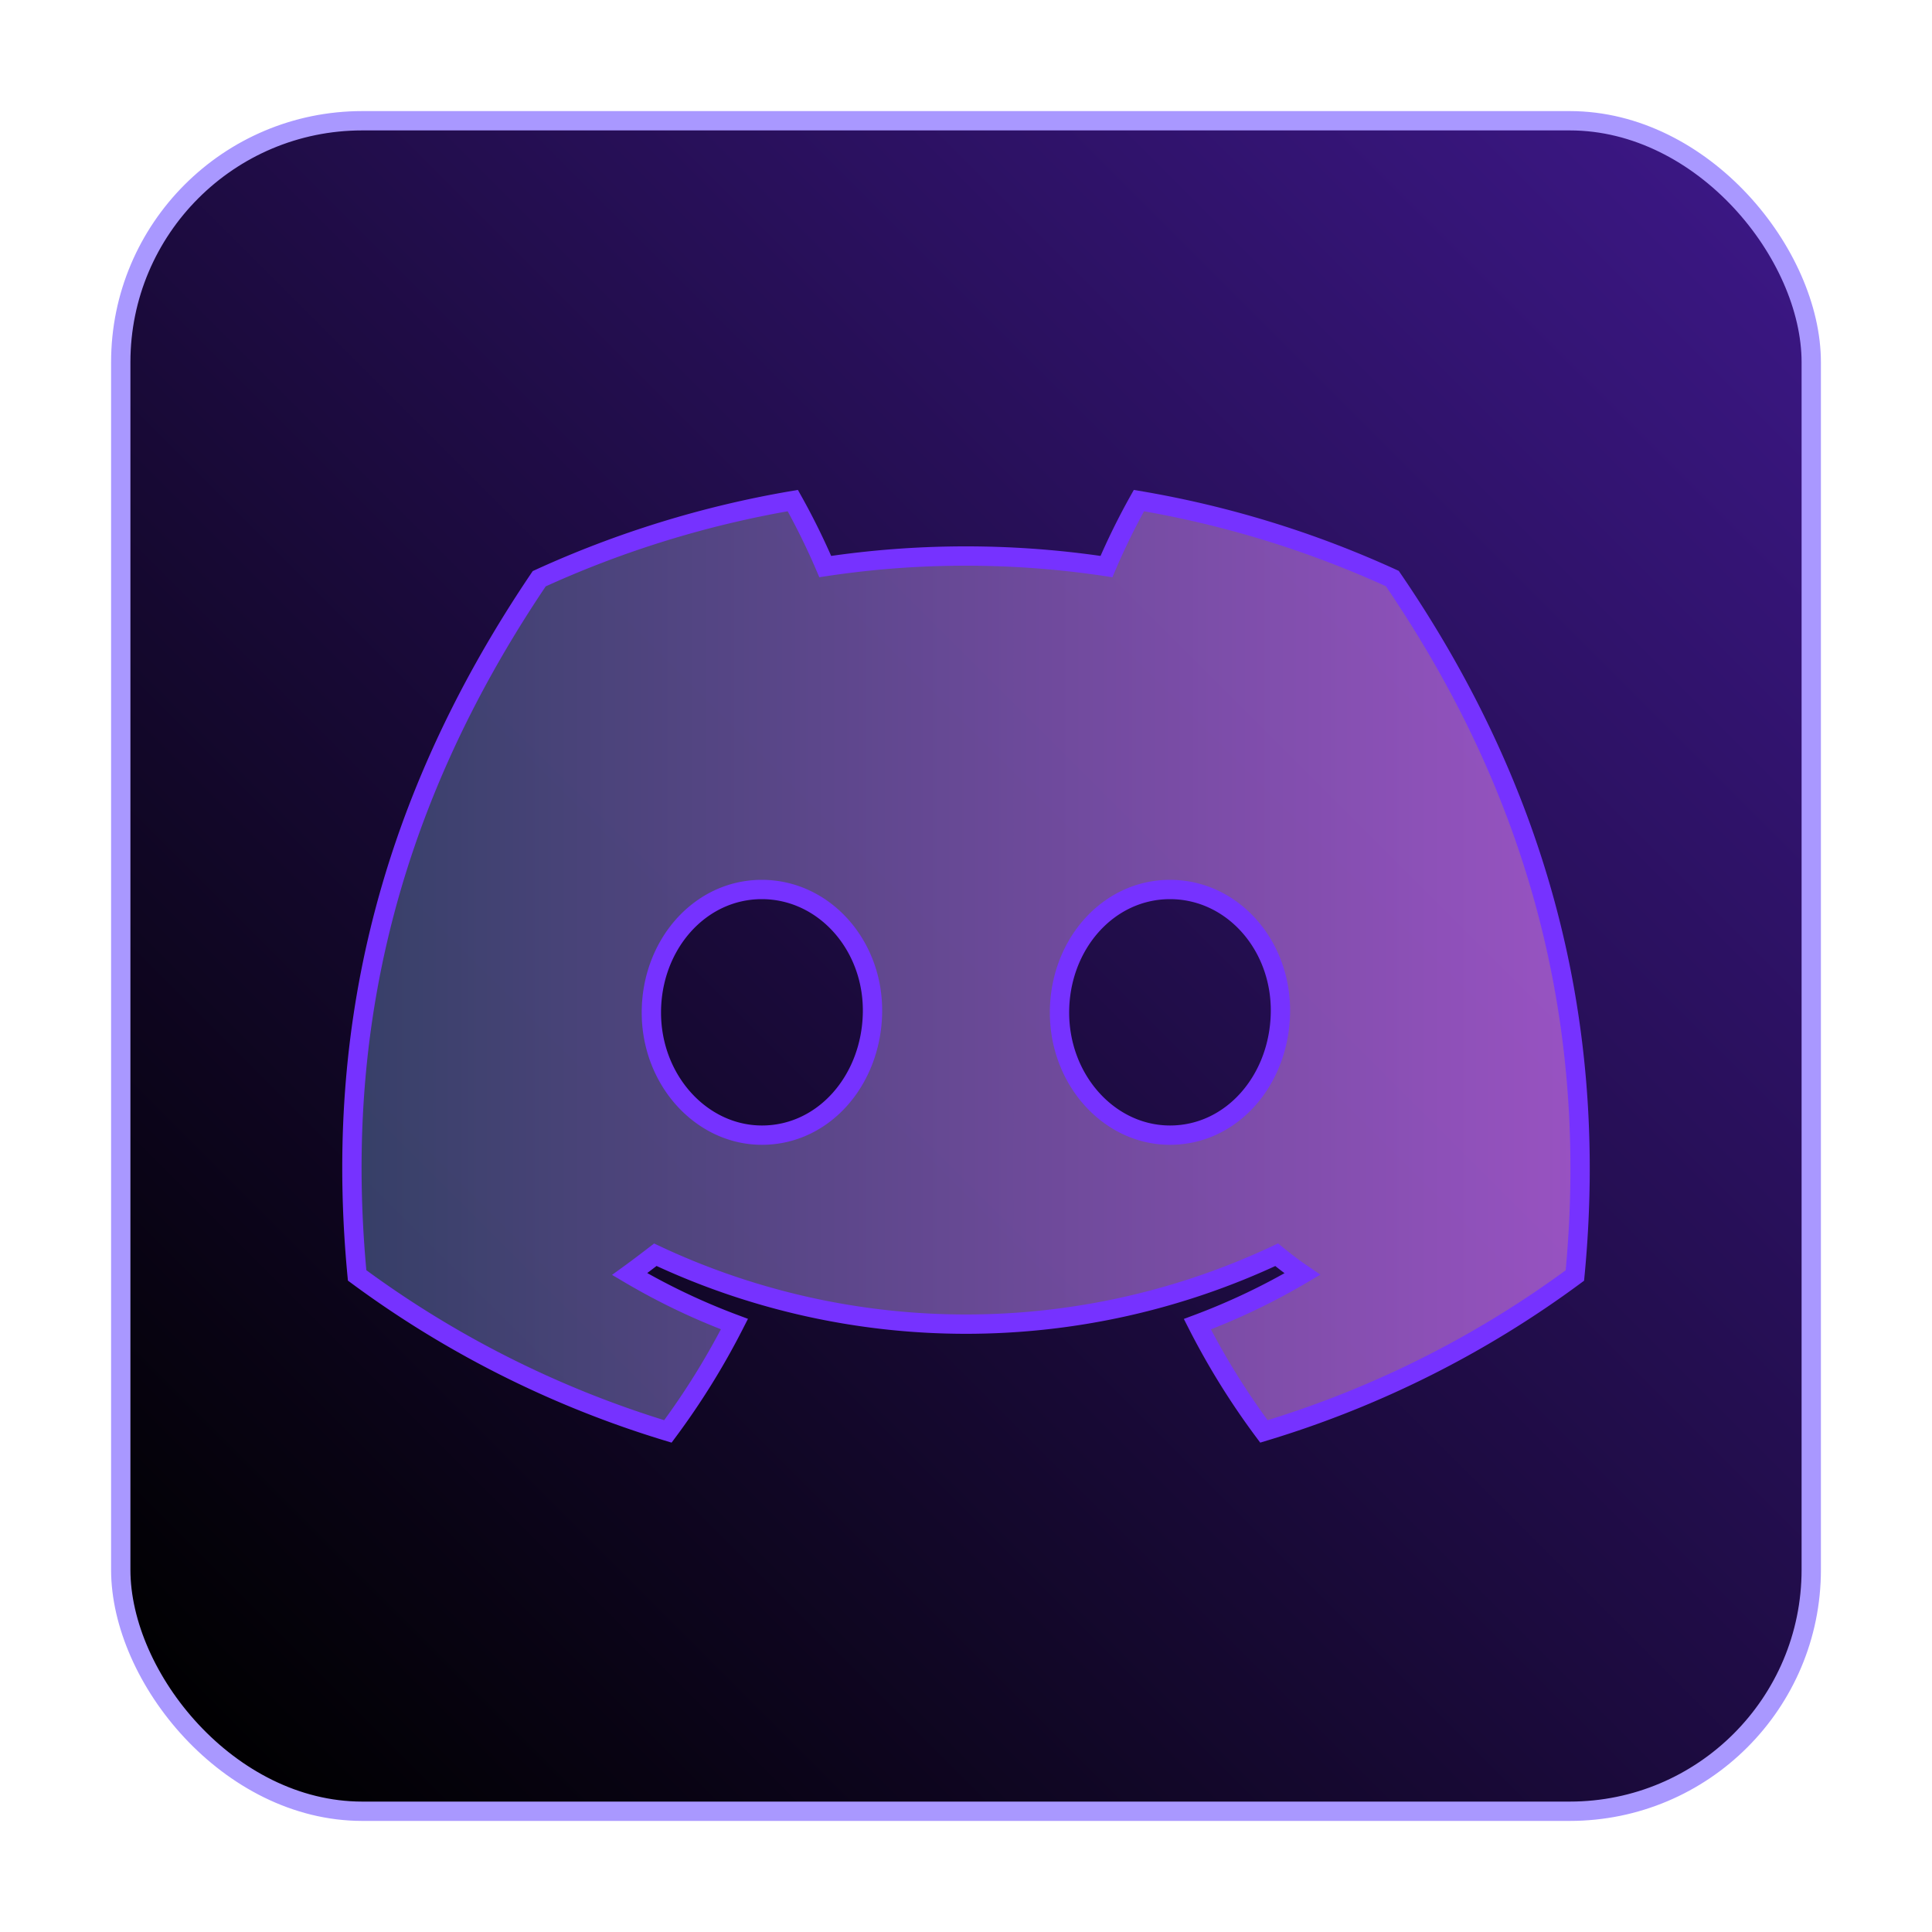 <?xml version="1.0" encoding="UTF-8" standalone="no"?>
<svg
   viewBox="0 0 200 200"
   version="1.1"
   id="svg4"
   sodipodi:docname="discord-mark-blue.svg"
   width="200"
   height="200"
   inkscape:version="1.2.2 (b0a84865, 2022-12-01)"
   inkscape:export-filename="discord-mark-blue.png"
   inkscape:export-xdpi="96"
   inkscape:export-ydpi="96"
   xmlns:inkscape="http://www.inkscape.org/namespaces/inkscape"
   xmlns:sodipodi="http://sodipodi.sourceforge.net/DTD/sodipodi-0.dtd"
   xmlns:xlink="http://www.w3.org/1999/xlink"
   xmlns="http://www.w3.org/2000/svg"
   xmlns:svg="http://www.w3.org/2000/svg">
  <defs
     id="defs8">
    <linearGradient
       inkscape:collect="always"
       id="linearGradient9072">
      <stop
         style="stop-color:#324467;stop-opacity:0.9;"
         offset="0"
         id="stop9068" />
      <stop
         style="stop-color:#ae5cd6;stop-opacity:0.9;"
         offset="1"
         id="stop9070" />
    </linearGradient>
    <linearGradient
       inkscape:collect="always"
       id="linearGradient6882">
      <stop
         style="stop-color:#000000;stop-opacity:1;"
         offset="0"
         id="stop6878" />
      <stop
         style="stop-color:#3b1784;stop-opacity:1;"
         offset="1"
         id="stop6880" />
    </linearGradient>
    <filter
       style="color-interpolation-filters:sRGB;"
       inkscape:label="Blur"
       id="filter2798"
       x="-0.083"
       y="-0.111"
       width="1.167"
       height="1.223">
      <feGaussianBlur
         stdDeviation="2 2"
         result="fbSourceGraphic"
         id="feGaussianBlur2796" />
      <feColorMatrix
         result="fbSourceGraphicAlpha"
         in="fbSourceGraphic"
         values="0 0 0 -1 0 0 0 0 -1 0 0 0 0 -1 0 0 0 0 1 0"
         id="feColorMatrix2800" />
      <feGaussianBlur
         id="feGaussianBlur2802"
         stdDeviation="2 2"
         result="blur"
         in="fbSourceGraphic" />
    </filter>
    <filter
       style="color-interpolation-filters:sRGB;"
       inkscape:label="Blur"
       id="filter4984"
       x="-0.044"
       y="-0.058"
       width="1.087"
       height="1.117">
      <feGaussianBlur
         stdDeviation="2 2"
         result="blur"
         id="feGaussianBlur4982" />
    </filter>
    <linearGradient
       inkscape:collect="always"
       xlink:href="#linearGradient6882"
       id="linearGradient6884"
       x1="24.5"
       y1="175.5"
       x2="175"
       y2="25"
       gradientUnits="userSpaceOnUse"
       gradientTransform="matrix(1.067,0,0,1.067,-14.167,-14.167)" />
    <linearGradient
       inkscape:collect="always"
       xlink:href="#linearGradient9072"
       id="linearGradient9074"
       x1="25.832"
       y1="100.028"
       x2="174.169"
       y2="100.028"
       gradientUnits="userSpaceOnUse" />
  </defs>
  <sodipodi:namedview
     id="namedview6"
     pagecolor="#ffffff"
     bordercolor="#000000"
     borderopacity="0.25"
     inkscape:showpageshadow="2"
     inkscape:pageopacity="0.0"
     inkscape:pagecheckerboard="0"
     inkscape:deskcolor="#d1d1d1"
     showgrid="false"
     inkscape:zoom="3.0618179"
     inkscape:cx="54.54276"
     inkscape:cy="101.41034"
     inkscape:window-width="1440"
     inkscape:window-height="791"
     inkscape:window-x="0"
     inkscape:window-y="25"
     inkscape:window-maximized="0"
     inkscape:current-layer="svg4" />
  <rect
     style="fill:url(#linearGradient6884);fill-opacity:1;fill-rule:nonzero;stroke:#a998ff;stroke-width:2;stroke-linecap:round;stroke-dasharray:none;stroke-opacity:1"
     id="rect6127"
     width="175"
     height="175"
     x="12.5"
     y="12.5"
     rx="25"
     ry="25" />
  <path
     fill="#5865f2"
     d="m 144.13,59.89 a 105.15,105.15 0 0 0 -26.23,-8.07 72.06,72.06 0 0 0 -3.36,6.83 97.68,97.68 0 0 0 -29.11,0 72.37,72.37 0 0 0 -3.36,-6.83 105.89,105.89 0 0 0 -26.25,8.09 c -16.6,24.56 -21.1,48.51 -18.85,72.12 v 0 a 105.73,105.73 0 0 0 32.17,16.15 77.7,77.7 0 0 0 6.89,-11.11 68.42,68.42 0 0 1 -10.85,-5.18 c 0.91,-0.66 1.8,-1.34 2.66,-2 a 75.57,75.57 0 0 0 64.32,0 c 0.87,0.71 1.76,1.39 2.66,2 a 68.68,68.68 0 0 1 -10.87,5.19 77,77 0 0 0 6.89,11.1 105.25,105.25 0 0 0 32.19,-16.14 v 0 c 2.64,-27.38 -4.51,-51.11 -18.9,-72.15 z m -65.25,57.62 c -6.27,0 -11.45,-5.69 -11.45,-12.69 0,-7 5,-12.74 11.43,-12.74 6.43,0 11.57,5.74 11.46,12.74 -0.11,7 -5.05,12.69 -11.44,12.69 z m 42.24,0 c -6.28,0 -11.44,-5.69 -11.44,-12.69 0,-7 5,-12.74 11.44,-12.74 6.44,0 11.54,5.74 11.43,12.74 -0.11,7 -5.04,12.69 -11.43,12.69 z"
     id="path1703"
     style="stroke:#ba98ff;stroke-opacity:1;fill:none" />
  <path
     fill="#5865f2"
     d="m 144.13,59.89 a 105.15,105.15 0 0 0 -26.23,-8.07 72.06,72.06 0 0 0 -3.36,6.83 97.68,97.68 0 0 0 -29.11,0 72.37,72.37 0 0 0 -3.36,-6.83 105.89,105.89 0 0 0 -26.25,8.09 c -16.6,24.56 -21.1,48.51 -18.85,72.12 v 0 a 105.73,105.73 0 0 0 32.17,16.15 77.7,77.7 0 0 0 6.89,-11.11 68.42,68.42 0 0 1 -10.85,-5.18 c 0.91,-0.66 1.8,-1.34 2.66,-2 a 75.57,75.57 0 0 0 64.32,0 c 0.87,0.71 1.76,1.39 2.66,2 a 68.68,68.68 0 0 1 -10.87,5.19 77,77 0 0 0 6.89,11.1 105.25,105.25 0 0 0 32.19,-16.14 v 0 c 2.64,-27.38 -4.51,-51.11 -18.9,-72.15 z m -65.25,57.62 c -6.27,0 -11.45,-5.69 -11.45,-12.69 0,-7 5,-12.74 11.43,-12.74 6.43,0 11.57,5.74 11.46,12.74 -0.11,7 -5.05,12.69 -11.44,12.69 z m 42.24,0 c -6.28,0 -11.44,-5.69 -11.44,-12.69 0,-7 5,-12.74 11.44,-12.74 6.44,0 11.54,5.74 11.43,12.74 -0.11,7 -5.04,12.69 -11.43,12.69 z"
     id="path1705"
     style="stroke:#7632ff;stroke-opacity:1;fill:url(#linearGradient9074);stroke-width:2;stroke-dasharray:none;filter:url(#filter2798);fill-opacity:1" />
</svg>
